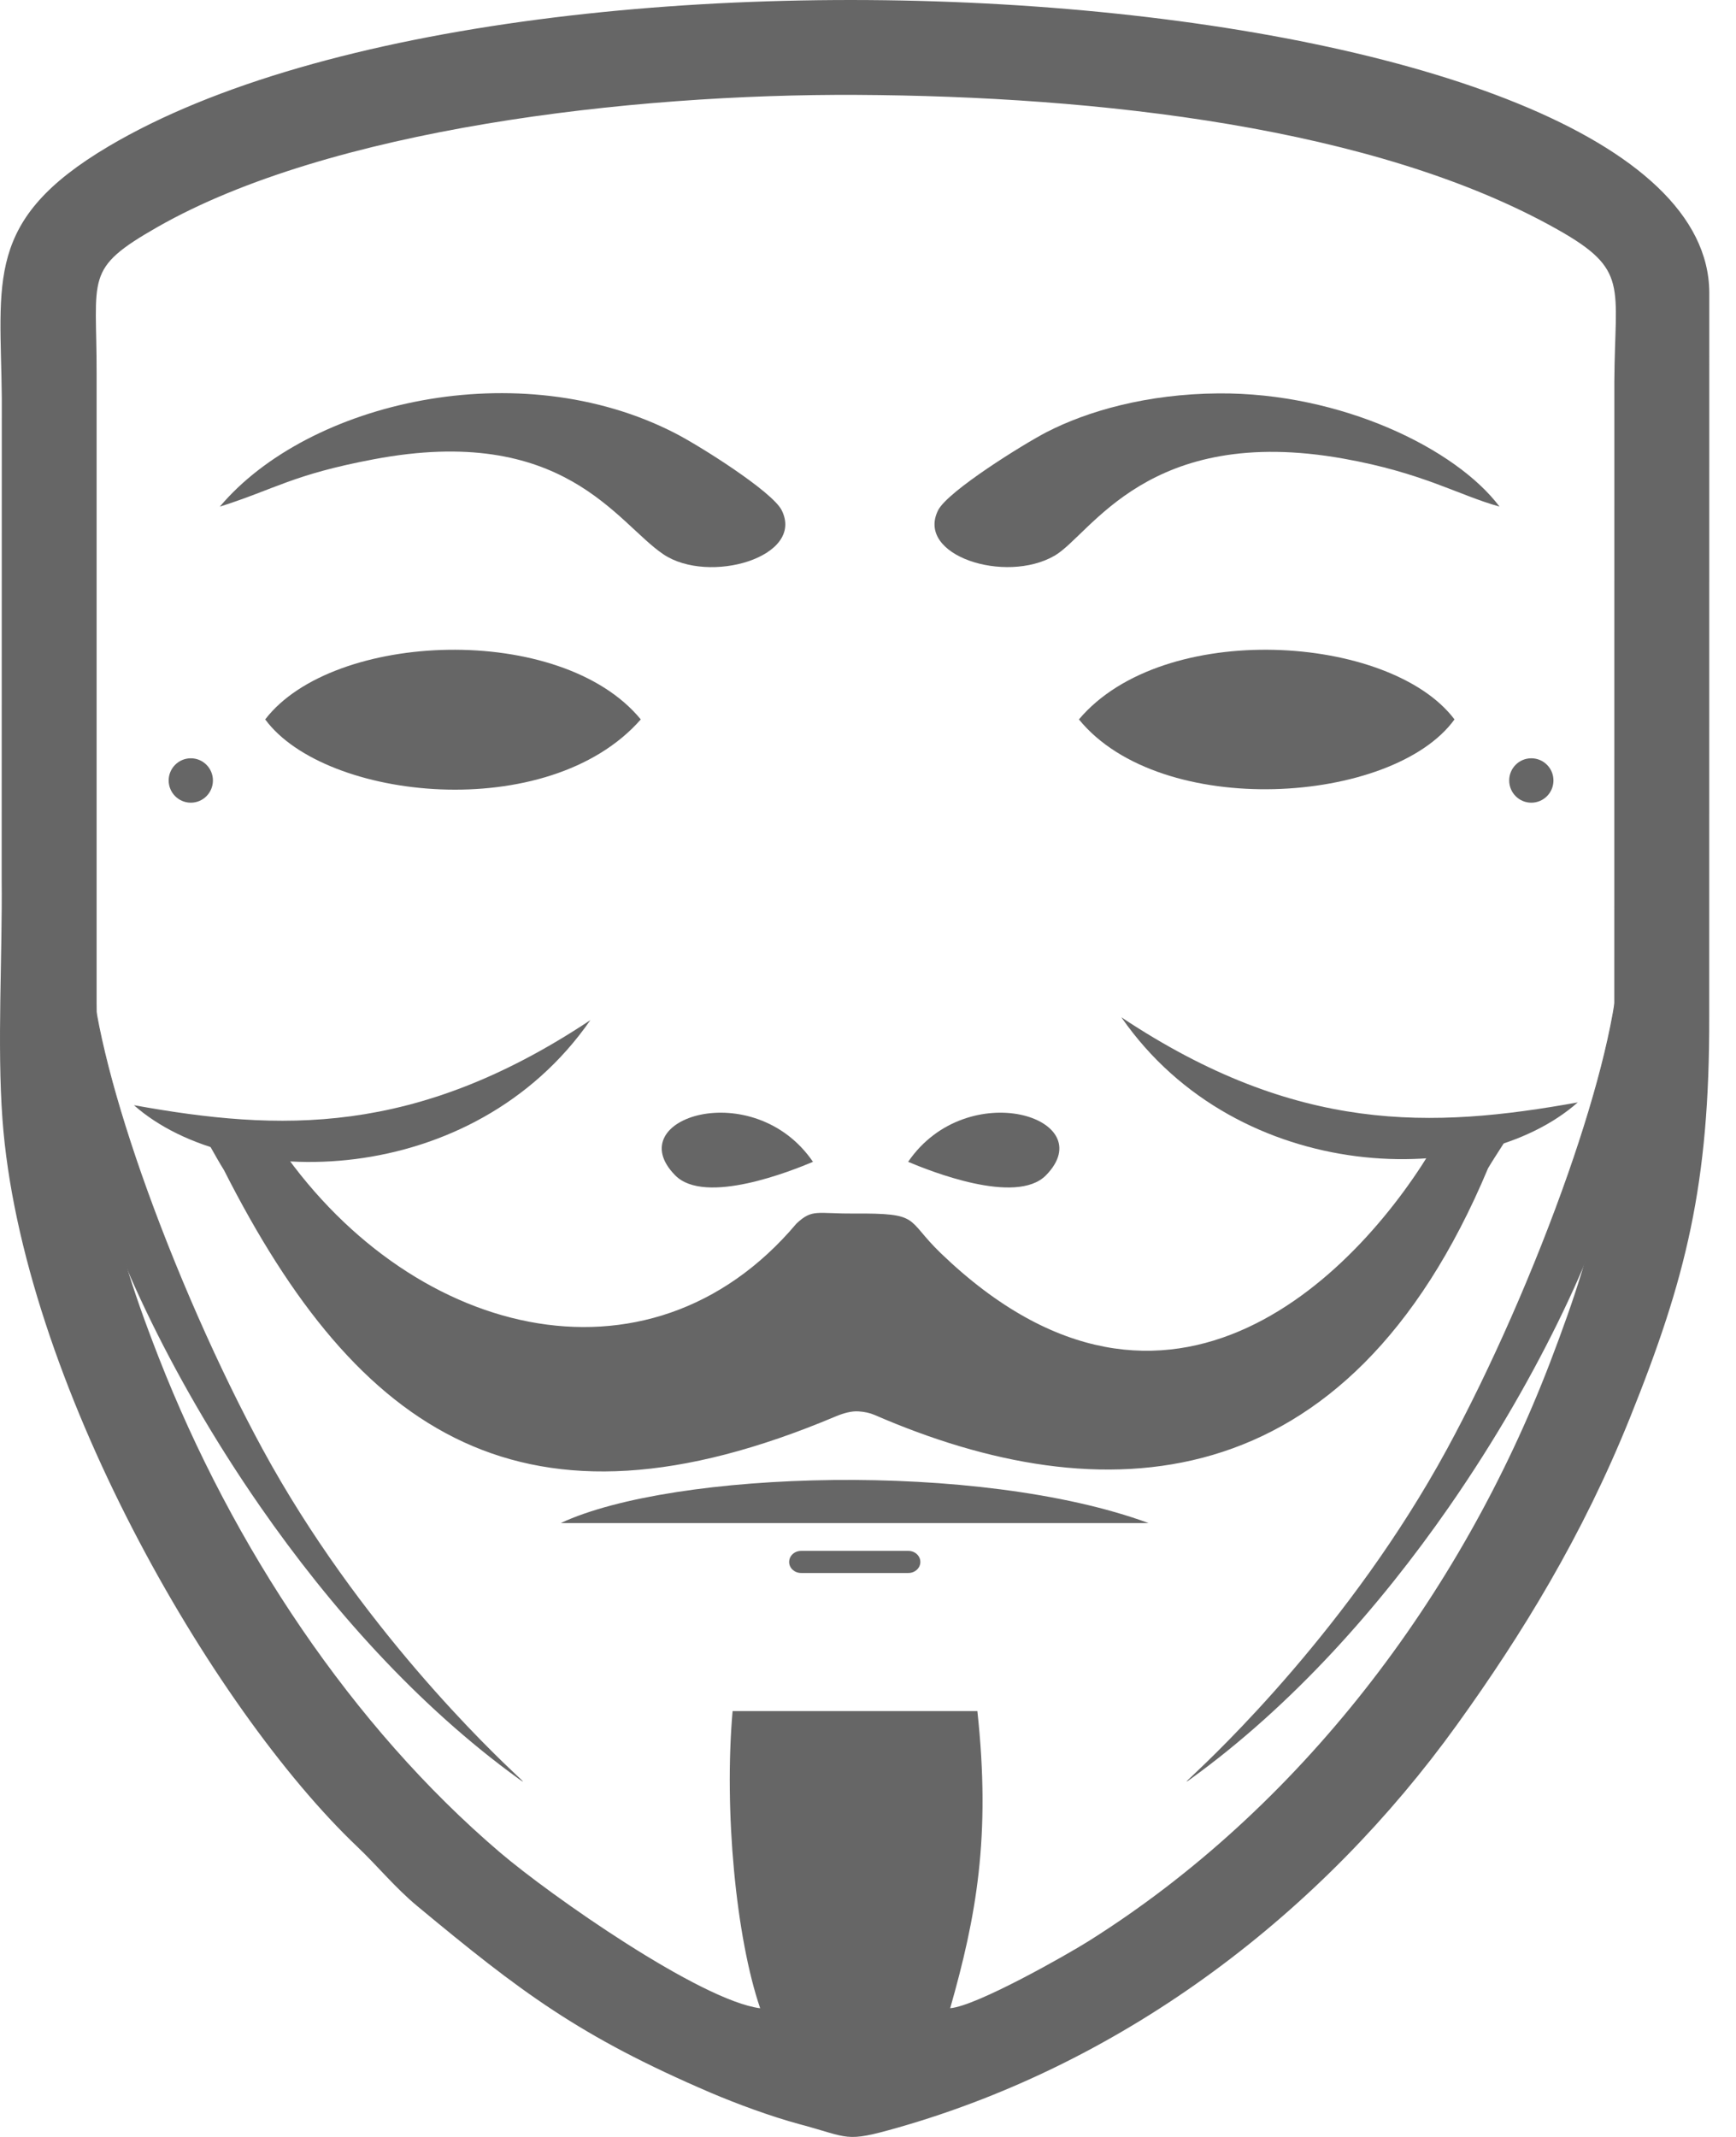 <svg width="26" height="32" viewBox="0 0 26 32" fill="none" xmlns="http://www.w3.org/2000/svg">
<path fill-rule="evenodd" clip-rule="evenodd" d="M11.385 30.073C10.491 29.959 8.237 28.379 7.484 27.736C5.278 25.854 3.487 23.169 2.375 20.322C1.536 18.172 1.463 17.281 1.447 15.017L1.447 5.601C1.451 4.135 1.252 4.031 2.358 3.4C4.933 1.931 9.428 1.403 12.836 1.421C16.427 1.44 20.601 1.899 23.329 3.438C24.402 4.043 24.186 4.271 24.178 5.706L24.177 15.069C24.197 17.375 23.956 18.467 23.217 20.398C21.878 23.894 19.467 27.082 16.3 29.07C15.967 29.279 14.621 30.042 14.231 30.072C14.621 28.703 14.842 27.503 14.638 25.623L10.972 25.623C10.841 27.12 11.023 29.015 11.385 30.073ZM0.037 16.763C0.322 20.651 3.171 25.581 5.35 27.653C5.655 27.942 5.912 28.263 6.253 28.546C7.795 29.825 8.669 30.491 10.644 31.338C11.024 31.5 11.544 31.693 11.971 31.808C12.735 32.012 12.645 32.088 13.441 31.862C16.905 30.874 19.814 28.615 21.822 25.826C22.793 24.477 23.701 22.999 24.413 21.228C25.25 19.148 25.605 17.738 25.599 15.228L25.6 4.381C25.578 -0.258 7.984 -1.572 1.627 2.191C-0.242 3.298 0.011 4.202 0.027 5.97L0.025 13.165C0.037 14.311 -0.045 15.643 0.037 16.763Z" fill="#666666"/>
<path fill-rule="evenodd" clip-rule="evenodd" d="M2.938 16.816C3.075 17.02 3.211 17.292 3.355 17.523C5.369 21.495 7.849 23.176 12.512 21.212C12.641 21.158 12.757 21.128 12.859 21.135C12.947 21.141 13.026 21.157 13.1 21.189C16.476 22.656 20.172 22.546 22.287 17.493C22.431 17.25 22.59 17.041 22.686 16.817C22.299 17.109 21.747 16.689 21.522 17.079C20.416 18.995 17.527 22.074 14.091 18.767C13.552 18.248 13.804 18.167 12.783 18.172C12.229 18.176 12.168 18.099 11.929 18.322C9.703 20.963 6.081 20.021 4.117 17.066C3.845 16.656 3.337 16.971 2.938 16.816Z" fill="#666666"/>
<path fill-rule="evenodd" clip-rule="evenodd" d="M3.292 7.587C4.122 7.324 4.381 7.107 5.595 6.878C8.447 6.338 9.235 7.83 9.936 8.301C10.616 8.758 12.059 8.342 11.707 7.64C11.566 7.361 10.49 6.682 10.113 6.488C7.778 5.285 4.621 6.011 3.292 7.587Z" fill="#666666"/>
<path fill-rule="evenodd" clip-rule="evenodd" d="M22.458 7.586C21.805 6.718 20.084 5.877 18.248 5.891C17.178 5.899 16.284 6.156 15.671 6.473C15.335 6.647 14.194 7.354 14.05 7.641C13.711 8.319 15.056 8.749 15.795 8.321C16.342 8.003 17.19 6.344 20.122 6.868C21.312 7.08 21.847 7.417 22.458 7.586Z" fill="#666666"/>
<path fill-rule="evenodd" clip-rule="evenodd" d="M3.972 10.773C4.868 11.991 8.213 12.349 9.597 10.773C8.398 9.314 4.984 9.452 3.972 10.773Z" fill="#666666"/>
<path fill-rule="evenodd" clip-rule="evenodd" d="M16.159 10.773C17.39 12.282 20.861 12.048 21.784 10.773C20.82 9.494 17.422 9.274 16.159 10.773Z" fill="#666666"/>
<path fill-rule="evenodd" clip-rule="evenodd" d="M12.176 17.398C11.863 17.53 10.559 18.055 10.112 17.6C9.269 16.743 11.29 16.102 12.176 17.398Z" fill="#666666"/>
<path fill-rule="evenodd" clip-rule="evenodd" d="M13.601 17.398C13.914 17.53 15.217 18.055 15.665 17.6C16.507 16.743 14.487 16.102 13.601 17.398Z" fill="#666666"/>
<path fill-rule="evenodd" clip-rule="evenodd" d="M23.63 16.508C22.144 17.822 18.554 17.769 16.795 15.234C19.42 16.979 21.447 16.901 23.63 16.508Z" fill="#666666"/>
<path d="M22.934 12.02C23.118 12.02 23.266 11.871 23.266 11.687C23.266 11.504 23.118 11.355 22.934 11.355C22.751 11.355 22.603 11.504 22.603 11.687C22.603 11.871 22.751 12.02 22.934 12.02Z" fill="#666666"/>
<path d="M2.858 12.02C3.041 12.02 3.189 11.871 3.189 11.687C3.189 11.504 3.041 11.355 2.858 11.355C2.675 11.355 2.526 11.504 2.526 11.687C2.526 11.871 2.675 12.02 2.858 12.02Z" fill="#666666"/>
<path fill-rule="evenodd" clip-rule="evenodd" d="M7.783 26.64C4.152 24.017 1.775 19.287 1.355 17.39C1.106 16.264 1.326 13.264 1.347 14.325C1.381 15.986 2.687 19.424 3.927 21.704C5.544 24.68 7.878 26.708 7.783 26.64Z" fill="#666666"/>
<path d="M7.779 26.645C6.246 25.538 4.936 24.055 3.903 22.568C2.487 20.532 1.591 18.487 1.348 17.391C1.195 16.7 1.219 15.305 1.265 14.573C1.276 14.405 1.288 14.272 1.298 14.191C1.313 14.085 1.328 14.053 1.341 14.116C1.347 14.145 1.352 14.213 1.354 14.325C1.371 15.111 1.672 16.297 2.116 17.57C2.61 18.982 3.281 20.502 3.933 21.701C5.376 24.356 7.389 26.256 7.738 26.585C7.761 26.608 7.781 26.626 7.797 26.641C7.814 26.654 7.813 26.653 7.803 26.647C7.844 26.687 7.846 26.693 7.779 26.645ZM3.914 22.56C4.929 24.022 6.213 25.48 7.713 26.58C7.323 26.212 5.345 24.326 3.921 21.707C3.269 20.508 2.598 18.987 2.104 17.574C1.659 16.3 1.357 15.113 1.341 14.325C1.339 14.214 1.334 14.147 1.329 14.119C1.326 14.107 1.32 14.134 1.312 14.192C1.3 14.274 1.289 14.406 1.278 14.574C1.232 15.305 1.208 16.699 1.361 17.388C1.603 18.483 2.499 20.526 3.914 22.56ZM17.89 26.58C19.39 25.48 20.673 24.022 21.689 22.56C23.103 20.526 23.999 18.483 24.242 17.388C24.394 16.699 24.371 15.305 24.325 14.574C24.314 14.406 24.302 14.274 24.292 14.192C24.284 14.134 24.278 14.107 24.275 14.119C24.269 14.147 24.265 14.214 24.262 14.325C24.246 15.113 23.944 16.3 23.499 17.574C23.005 18.987 22.335 20.508 21.683 21.707C20.258 24.326 18.28 26.212 17.89 26.58ZM21.7 22.568C20.667 24.055 19.358 25.538 17.824 26.645C17.758 26.693 17.759 26.687 17.8 26.647C17.791 26.653 17.79 26.654 17.807 26.641C17.822 26.626 17.842 26.608 17.865 26.585C18.214 26.256 20.227 24.356 21.671 21.701C22.323 20.502 22.992 18.982 23.486 17.57C23.931 16.297 24.233 15.111 24.249 14.325C24.252 14.213 24.256 14.145 24.262 14.116C24.275 14.053 24.29 14.085 24.304 14.191C24.316 14.272 24.328 14.405 24.338 14.573C24.384 15.305 24.408 16.7 24.255 17.391C24.012 18.487 23.115 20.532 21.7 22.568Z" fill="#666666"/>
<path fill-rule="evenodd" clip-rule="evenodd" d="M2.006 16.55C3.493 17.864 7.083 17.811 8.842 15.276C6.216 17.021 4.19 16.944 2.006 16.55Z" fill="#666666"/>
<path fill-rule="evenodd" clip-rule="evenodd" d="M17.82 26.64C21.452 24.017 23.828 19.287 24.249 17.39C24.498 16.264 24.277 13.264 24.256 14.325C24.221 15.986 22.916 19.424 21.677 21.704C20.059 24.68 17.725 26.708 17.82 26.64Z" fill="#666666"/>
<path fill-rule="evenodd" clip-rule="evenodd" d="M17.201 22.807H8.399C10.08 22.021 14.661 21.875 17.201 22.807Z" fill="#666666"/>
<path d="M13.605 23.224H11.998C11.899 23.224 11.819 23.298 11.819 23.39C11.819 23.481 11.899 23.555 11.998 23.555H13.605C13.704 23.555 13.784 23.481 13.784 23.39C13.784 23.298 13.704 23.224 13.605 23.224Z" fill="#666666"/>
</svg>